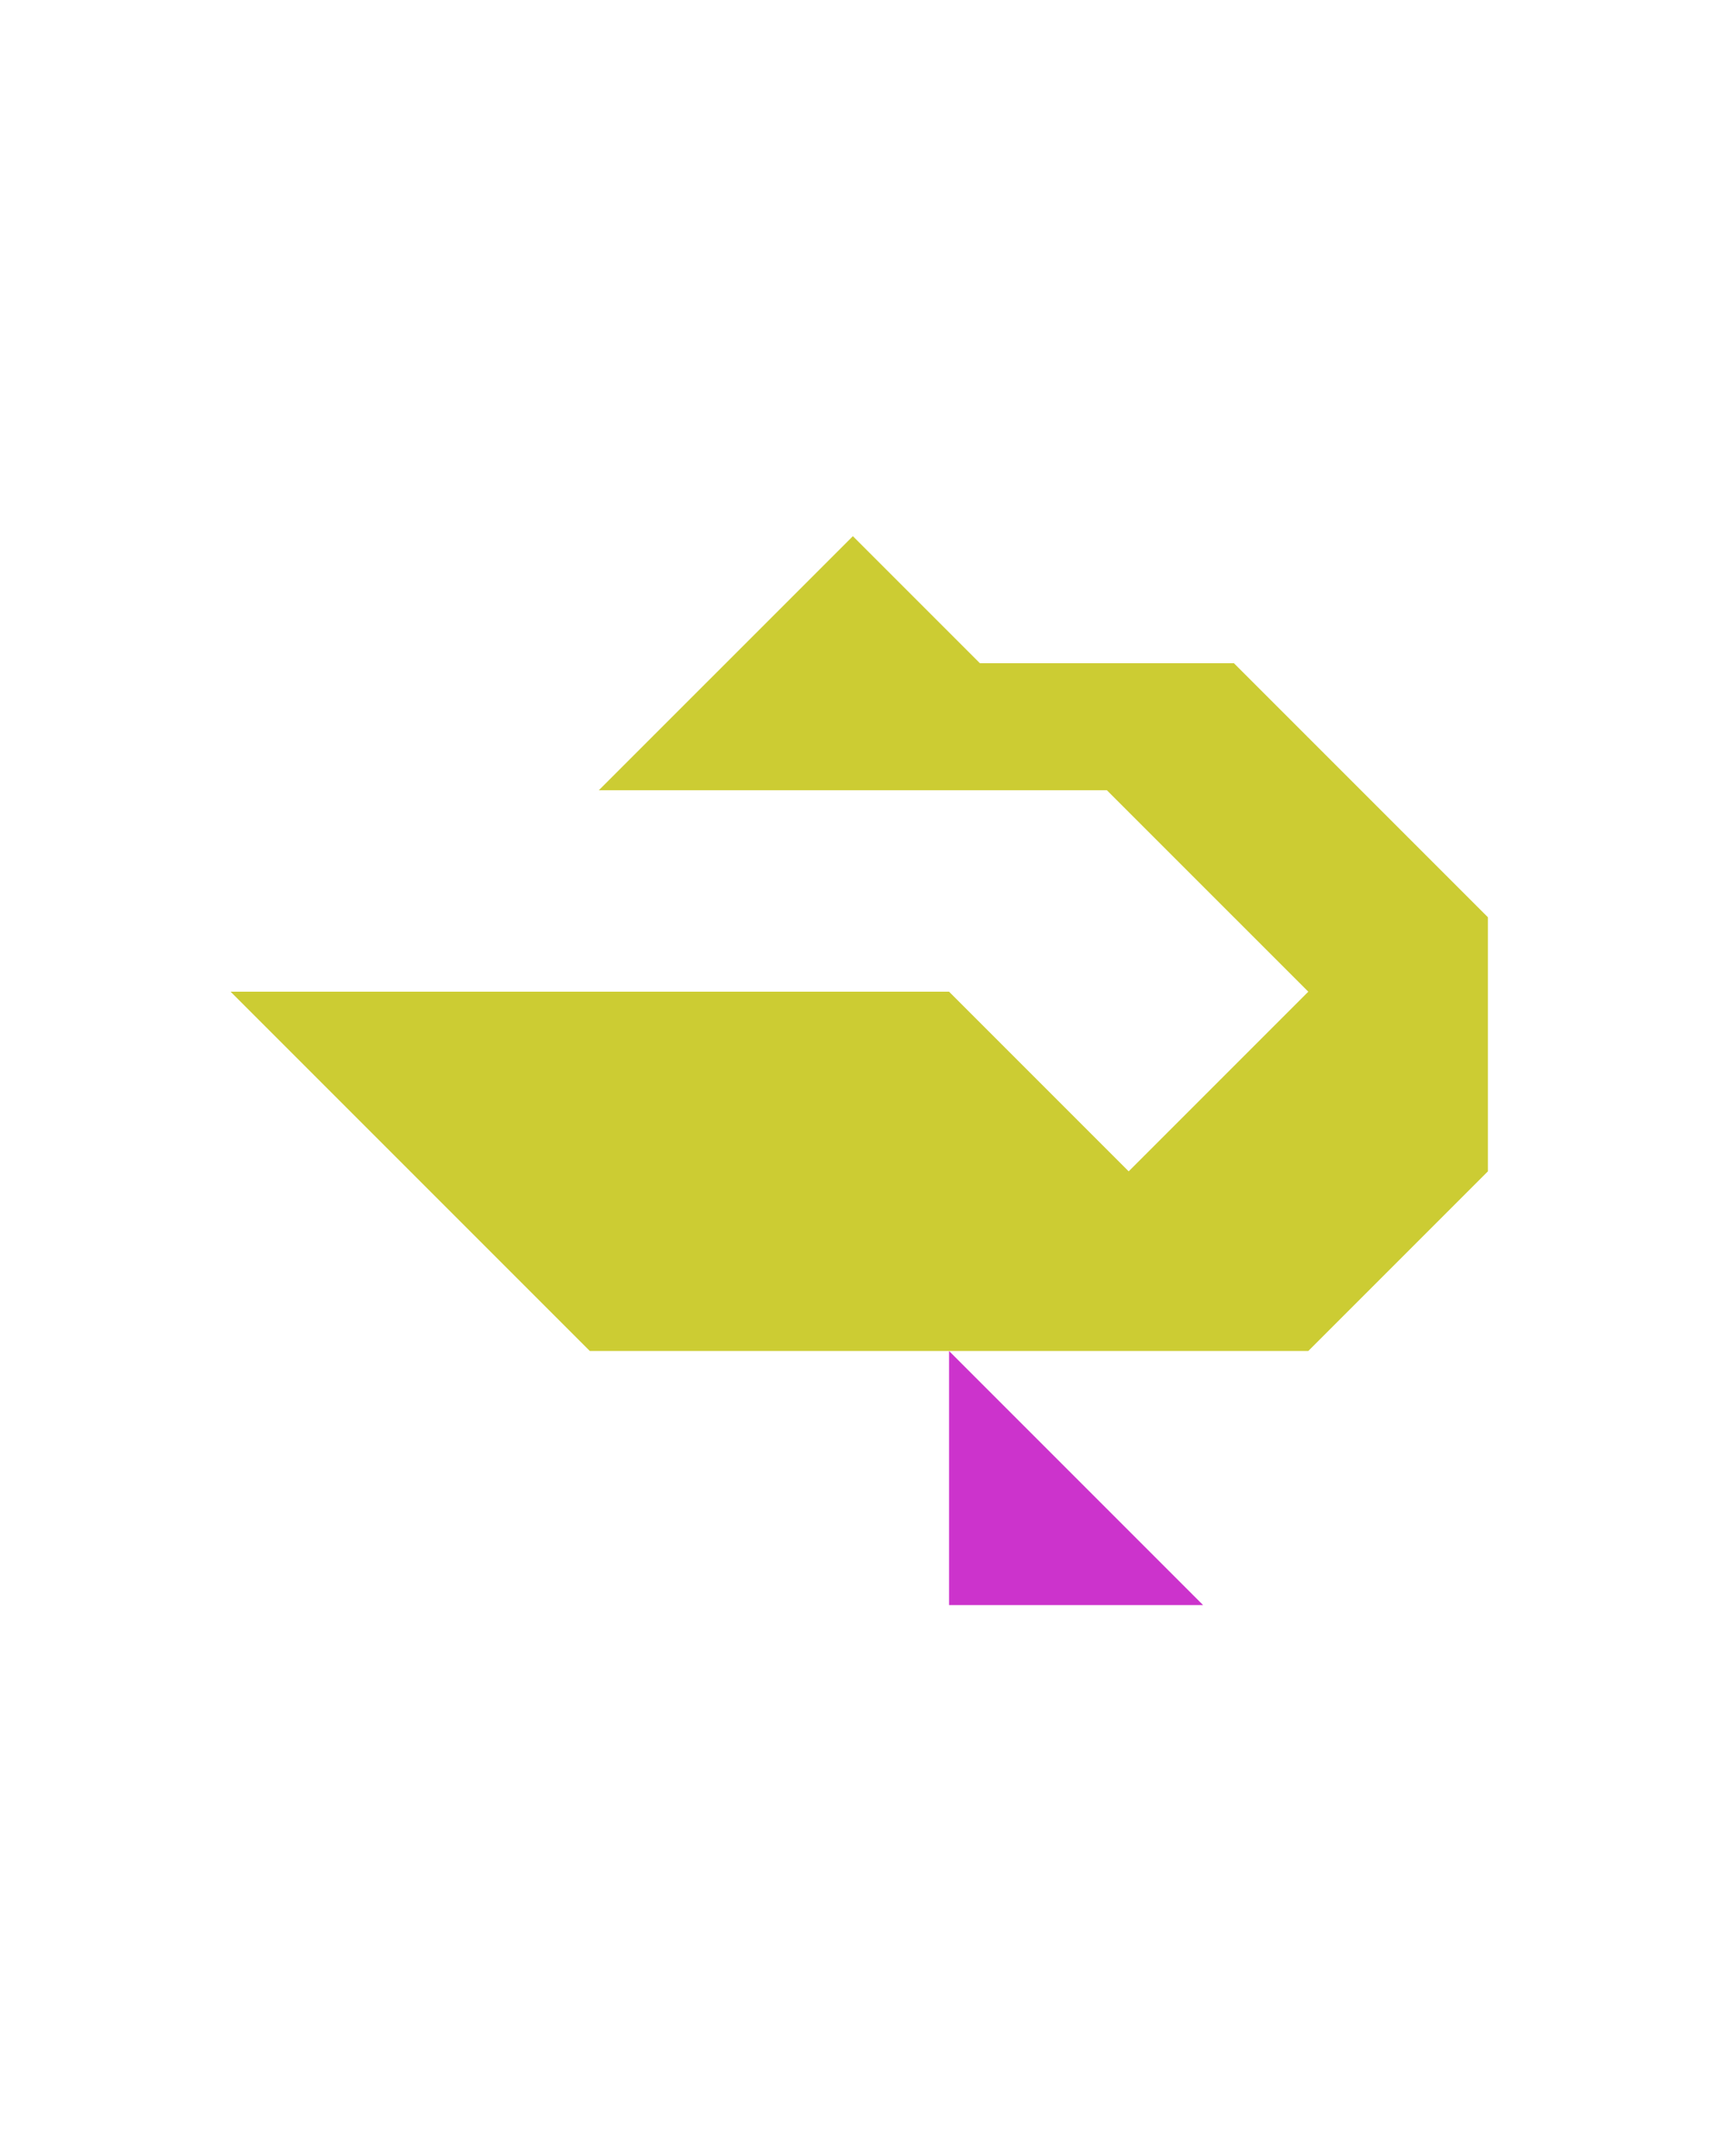 <?xml version="1.0" encoding="utf-8"?>
<!-- Generator: Adobe Illustrator 15.0.0, SVG Export Plug-In . SVG Version: 6.00 Build 0)  -->
<!DOCTYPE svg PUBLIC "-//W3C//DTD SVG 1.1//EN" "http://www.w3.org/Graphics/SVG/1.1/DTD/svg11.dtd">
<svg version="1.1" id="Layer_1" xmlns="http://www.w3.org/2000/svg" xmlns:xlink="http://www.w3.org/1999/xlink" x="0px" y="0px"
	 width="240.094px" height="300px" viewBox="0 0 240.094 300" enable-background="new 0 0 240.094 300" xml:space="preserve">
<polygon fill="#CC33CC" points="132.094,223.355 167.449,223.355 132.094,188 "/>
<polygon fill="#CCCC33" points="171.738,92.289 136.383,92.289 118.706,74.612 83.35,109.967 154.061,109.967 182.094,138 
	157.094,163 132.094,138 32.094,138 82.094,188 182.094,188 207.094,163 207.094,127.645 "/>
</svg>
